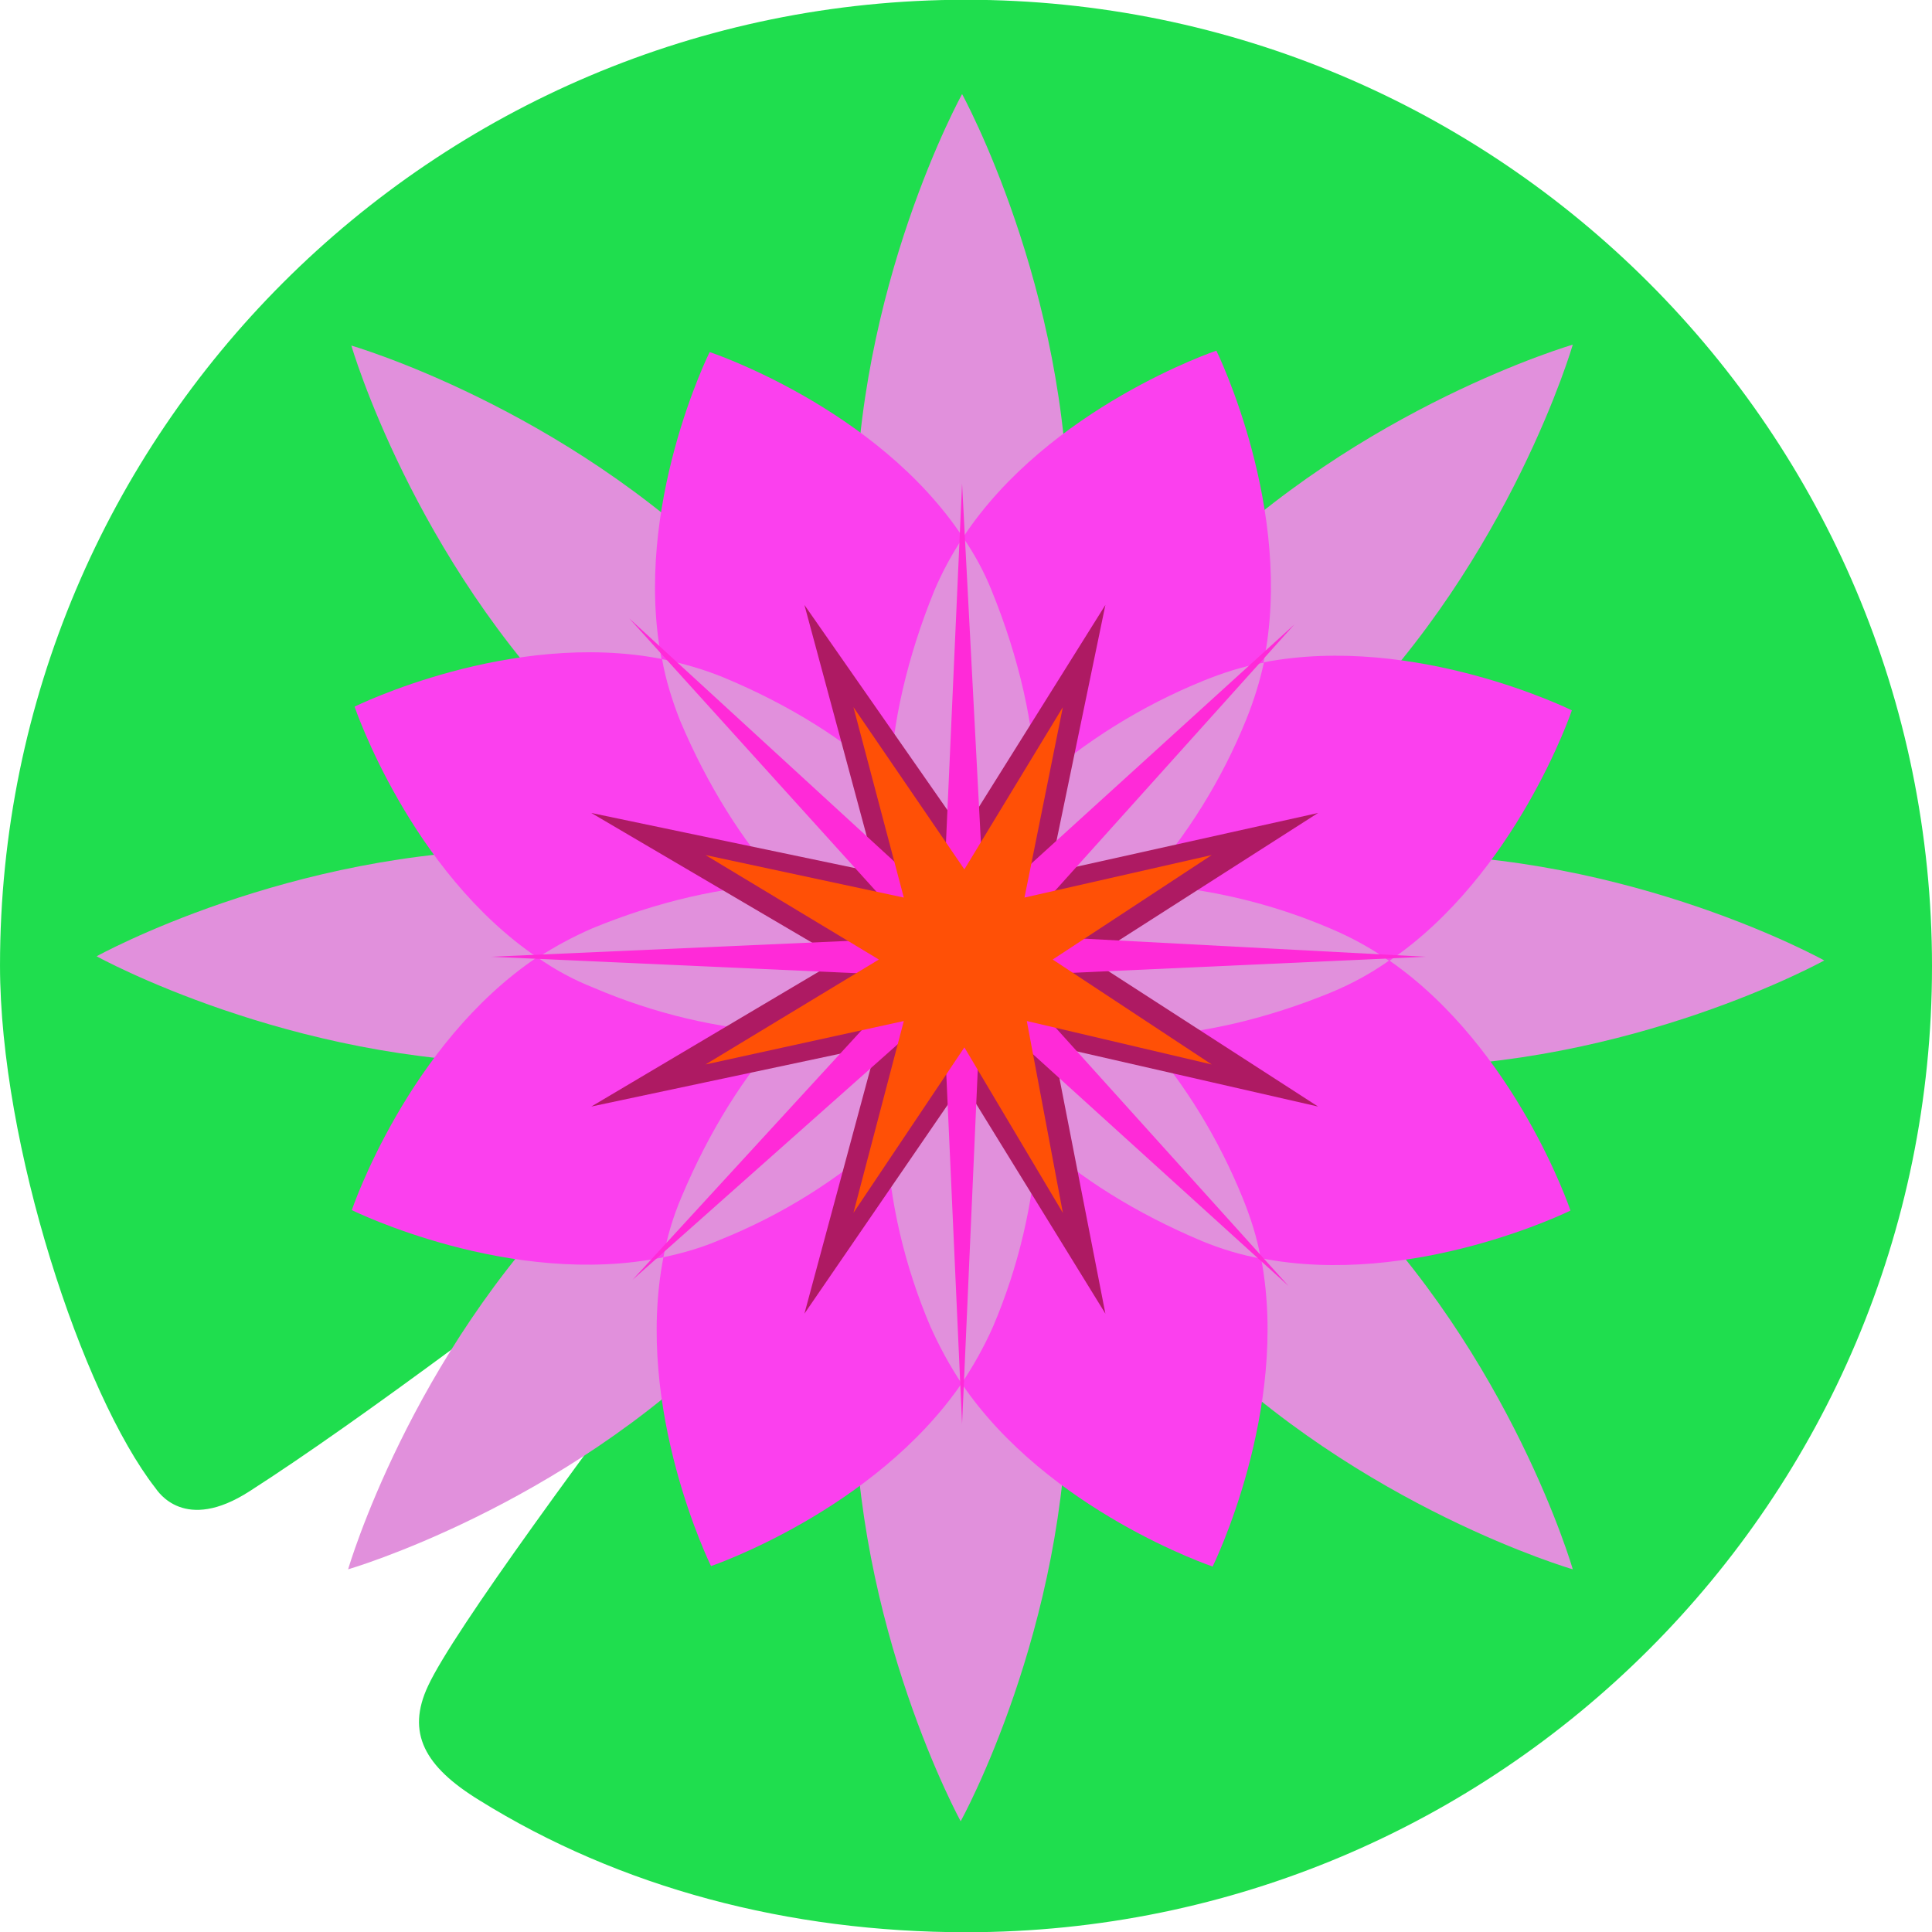 <svg xmlns="http://www.w3.org/2000/svg" viewBox="0 0 128 209" height="128" width="128" xmlns:v="https://vecta.io/nano"><path d="M168.5 104.55c0 57.714-46.811 104.475-104.475 104.475-19.205 0-37.459-4.801-52.713-14.303-5.851-3.601-7.902-7.252-5.501-12.353 5.501-11.853 58.114-79.019 57.714-79.069 0 0-53.063 42.66-77.018 58.014-7.052 4.551-9.902.05-10.202-.35-7.902-10.152-16.804-37.109-16.804-56.514 0-57.664 46.811-104.475 104.475-104.475 57.714 0 104.525 46.811 104.525 104.575z" fill="#1fde4e"/><g fill="#e190dc"><path d="M75.078 56.839c.05 7.352-.4 14.704-1.35 22.005-5.101 6.652-8.652 12.653-10.202 17.154-1.6-4.501-5.101-10.453-10.152-17.004-.95-7.352-1.4-14.754-1.35-22.155 0-25.756 11.553-46.661 11.553-46.661s11.503 20.955 11.503 46.661z"/><path d="M58.324 98.349c-4.201-2.101-10.903-3.801-19.105-4.901-5.951-4.601-11.553-9.552-16.854-14.904-18.204-18.204-24.856-41.16-24.856-41.16s22.956 6.652 41.16 24.856c5.301 5.251 10.252 10.853 14.754 16.804 1.1 8.252 2.801 15.004 4.901 19.305z"/><path d="M56.223 103.5c-4.451 1.5-10.503 5.001-17.204 10.102h0c-7.452.95-14.904 1.45-22.405 1.4-25.756 0-46.661-11.553-46.661-11.553s20.855-11.553 46.661-11.553c7.552 0 15.104.45 22.605 1.4 6.552 5.201 12.553 8.752 17.004 10.202z"/><path d="M58.174 108.751c-2.101 4.251-3.801 10.953-4.851 19.155-4.601 6.001-9.602 11.703-15.004 17.004-18.204 18.204-41.16 24.856-41.16 24.856s6.652-22.956 24.856-41.16c5.351-5.401 11.003-10.402 17.004-15.004h0c8.202-1.05 14.904-2.801 19.155-4.851z"/><path d="M74.978 150.361c0 25.756-11.553 46.661-11.553 46.661s-11.503-20.955-11.503-46.661c0-7.502.45-15.004 1.4-22.405 5.101-6.752 8.652-12.803 10.152-17.254 1.5 4.501 5.001 10.553 10.152 17.254.9 7.452 1.35 14.904 1.35 22.405z"/><path d="M129.641 169.766s-22.956-6.652-41.16-24.856c-5.401-5.351-10.402-11.003-15.004-17.004-1.05-7.952-2.751-14.453-4.701-18.755 4.351 2.101 11.153 3.751 19.455 4.851 5.801 4.501 11.303 9.402 16.504 14.604 18.304 18.254 24.906 41.16 24.906 41.16z"/><path d="M156.847 103.9s-20.855 11.553-46.661 11.553c-7.302.05-14.604-.4-21.905-1.35-6.952-5.351-13.203-9.002-17.804-10.503 4.351-1.4 10.202-4.801 16.704-9.702h0c7.652-1 15.304-1.5 23.006-1.5 25.806-.1 46.661 11.503 46.661 11.503z"/><path d="M129.641 37.284s-6.652 22.956-24.856 41.16c-5.501 5.501-11.353 10.653-17.554 15.404h0c-7.902 1.15-14.353 2.801-18.504 4.751 2.151-4.351 3.901-11.203 5.051-19.755 4.551-5.901 9.502-11.503 14.754-16.804 18.204-18.104 41.11-24.756 41.11-24.756z"/></g><g fill="#fb40ee"><path d="M96.183 71.692c-2.251.4-4.401 1.1-6.502 1.95-6.652 2.701-12.753 6.502-18.104 11.253-.2-6.352-1.8-13.653-4.801-21.005-.8-2-1.85-3.951-3.101-5.751 9.302-14.103 27.407-20.205 27.407-20.205s8.502 17.204 5.101 33.758z"/><path d="M63.675 58.139c-1.2 1.8-2.251 3.751-3.101 5.751-2.951 7.252-4.551 14.353-4.801 20.655-4.601-4.351-10.853-8.302-18.104-11.303-2.101-.85-4.351-1.5-6.602-1.95-3.151-16.404 5.201-33.208 5.201-33.208s18.104 6.001 27.407 20.055z"/><path d="M44.07 95.648c-6.252.25-13.403 1.85-20.555 4.801-2.05.9-4.001 1.95-5.851 3.151-13.803-9.352-19.805-27.157-19.805-27.157s16.854-8.352 33.258-5.151c.4 2.251 1.1 4.501 1.95 6.652 2.951 7.002 6.802 13.103 11.003 17.704z"/><path d="M44.27 111.702c-4.201 4.551-8.052 10.653-11.053 17.804-.9 2.101-1.55 4.301-1.95 6.502-16.554 3.401-33.708-5.101-33.708-5.101s6.051-17.954 20.055-27.357c1.9 1.35 3.951 2.451 6.101 3.301 6.552 2.801 13.453 4.451 20.555 4.851z"/><path d="M63.525 149.661c-9.452 13.753-27.107 19.755-27.107 19.755s-8.352-16.904-5.151-33.408c2.101-.45 4.201-1.05 6.151-1.9 6.602-2.651 12.703-6.452 17.954-11.203.35 7.102 2 14.103 4.801 20.655.95 2.101 2.05 4.151 3.351 6.101zm66.016-72.817s-6.001 17.754-19.755 27.107c-2-1.4-4.101-2.551-6.352-3.501-6.402-2.751-13.253-4.351-20.205-4.801 4.701-5.251 8.452-11.303 11.103-17.854.8-2 1.45-4.051 1.9-6.151 16.454-3.151 33.308 5.201 33.308 5.201z"/><path d="M90.681 169.466s-17.804-6.001-27.157-19.805c1.3-1.95 2.451-4.001 3.401-6.151 2.751-6.452 4.351-13.303 4.801-20.305 4.551 4.201 10.653 8.052 17.804 11.053 2.05.85 4.201 1.5 6.402 1.9 3.101 16.404-5.251 33.308-5.251 33.308z"/><path d="M129.391 130.956s-17.004 8.402-33.508 5.151c-.4-2.251-1.1-4.401-1.95-6.502-2.601-6.402-6.201-12.303-10.753-17.504 6.252-.25 13.303-1.85 20.455-4.801 2.151-.9 4.251-2.05 6.151-3.401 13.703 9.502 19.605 27.056 19.605 27.056z"/></g><path d="M50.372 103.75l-26.906 15.954 30.857-6.552-7.802 28.957 17.154-25.006 15.404 25.006-5.651-28.957 28.657 6.552-24.706-15.954 24.706-15.804-29.007 6.452 6.001-28.957-15.404 24.606-17.154-24.606 7.802 28.957-30.857-6.452z" fill="#ae1a63"/><path d="M58.124 105.55l-30.207 32.908 33.608-29.857 2.05 45.461 2-45.161 33.308 30.207-30.257-33.558 45.111-2.05-44.411-2.351 30.207-33.608-33.558 30.507-2.401-45.761-2.05 45.761-33.958-31.157 31.258 34.558-46.211 2.05z" fill="#ff2ad8"/><path d="M54.573 103.8l-18.755 11.353 21.455-4.701-5.451 20.755 12.003-17.904 10.653 17.904-3.901-20.755 20.005 4.701-17.204-11.353 17.204-11.303-20.255 4.601 4.151-20.605-10.653 17.554-12.003-17.554 5.451 20.605-21.455-4.601z" fill="#ff5006"/></svg>
